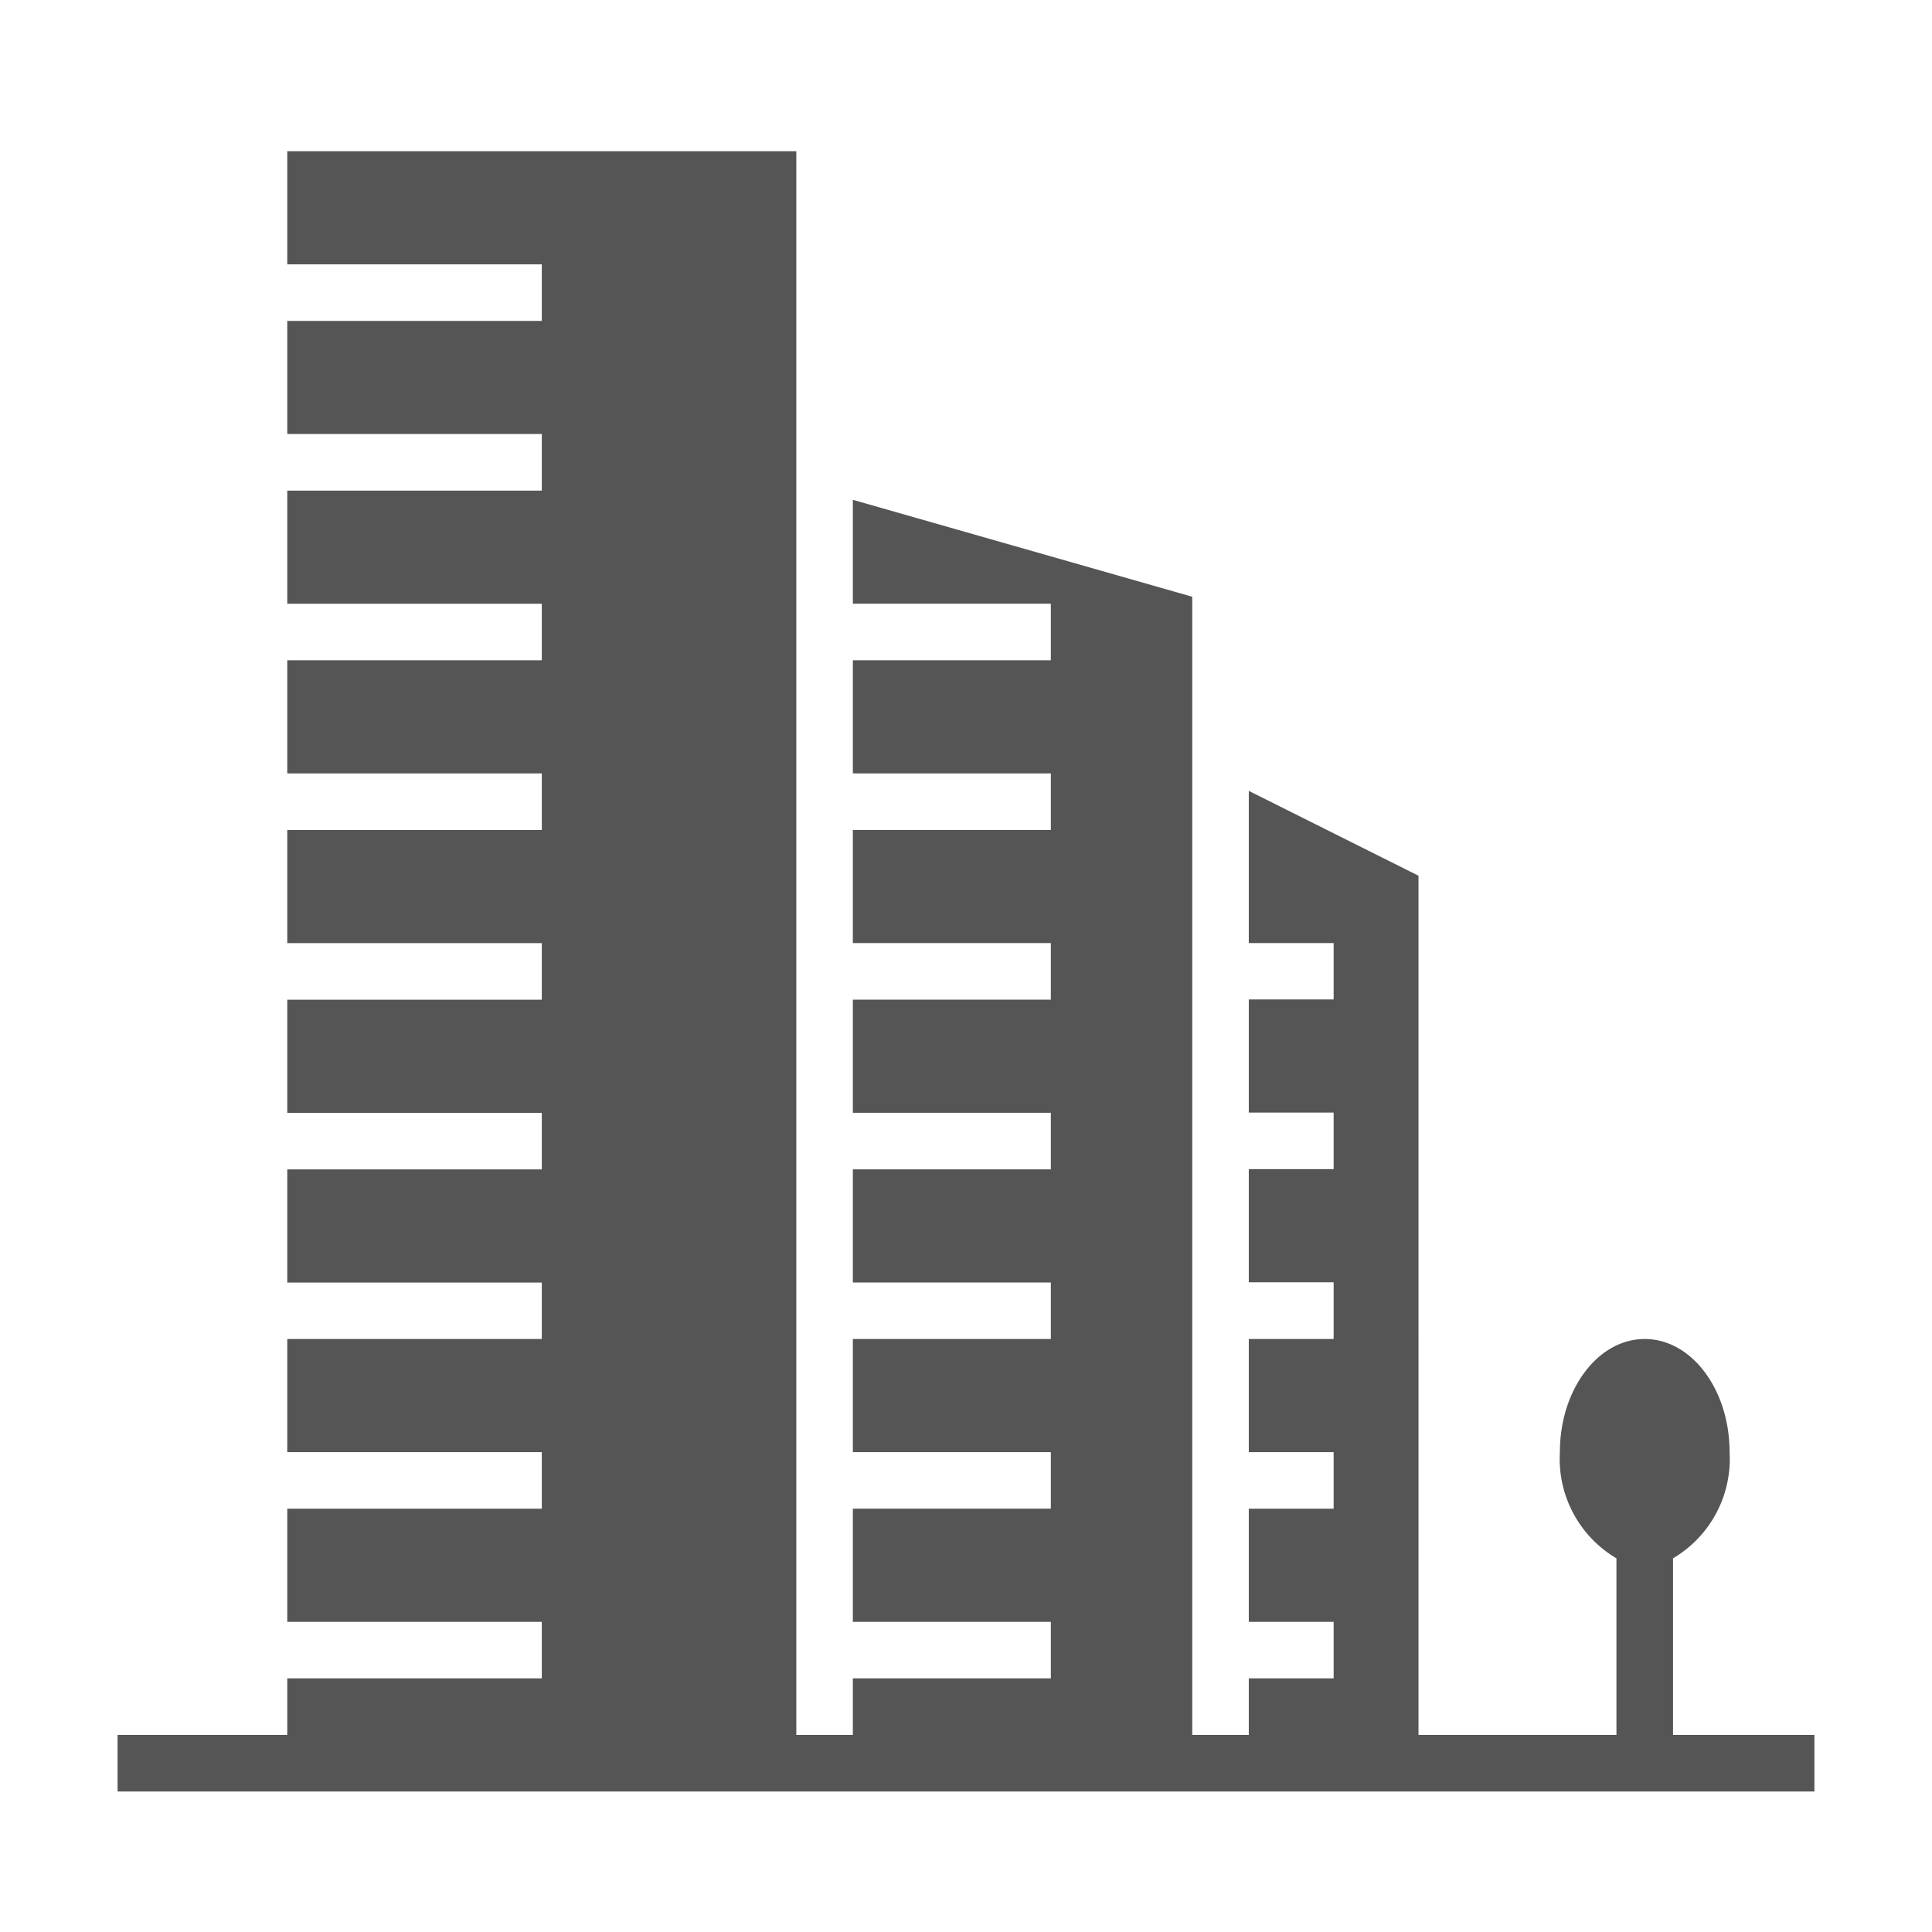 <svg xmlns="http://www.w3.org/2000/svg" width="48" height="48" viewBox="0 0 48 48">
    <defs>
        <clipPath id="b8lxb20p9a">
            <path data-name="Rectangle 7699" d="M0 0h48v48H0z"/>
        </clipPath>
    </defs>
    <g style="clip-path:url(#b8lxb20p9a)">
        <path d="M38.645 39.347v-4.388a2.867 2.867 0 0 0 1.405-2.638c0-1.552-.943-2.811-2.108-2.811s-2.108 1.258-2.108 2.811a2.867 2.867 0 0 0 1.405 2.638v4.388h-4.918V18l-4.216-2.108v3.782h2.108v1.4h-2.108v2.811h2.108v1.405h-2.108v2.811h2.108v1.409h-2.108v2.811h2.108v1.405h-2.108v2.811h2.108v1.405h-2.108v1.405H26.7V11.069l-8.432-2.408v2.581h4.919v1.405h-4.919v2.811h4.919v1.405h-4.919v2.811h4.919v1.405h-4.919v2.811h4.919v1.405h-4.919v2.811h4.919v1.404h-4.919v2.811h4.919v1.405h-4.919v2.811h4.919v1.405h-4.919v1.405h-1.405V0H4.216v2.811h6.324v1.405H4.216v2.81h6.324v1.406H4.216v2.811h6.324v1.405H4.216v2.811h6.324v1.405H4.216v2.811h6.324v1.405H4.216v2.811h6.324v1.405H4.216v2.811h6.324v1.403H4.216v2.811h6.324v1.405H4.216v2.811h6.324v1.405H4.216v1.405H0v1.405h42.158v-1.405zm0 0" transform="translate(2.921 3.757)" style="fill:#555" data-name="18_Real_Estate"/>
    </g>
</svg>
